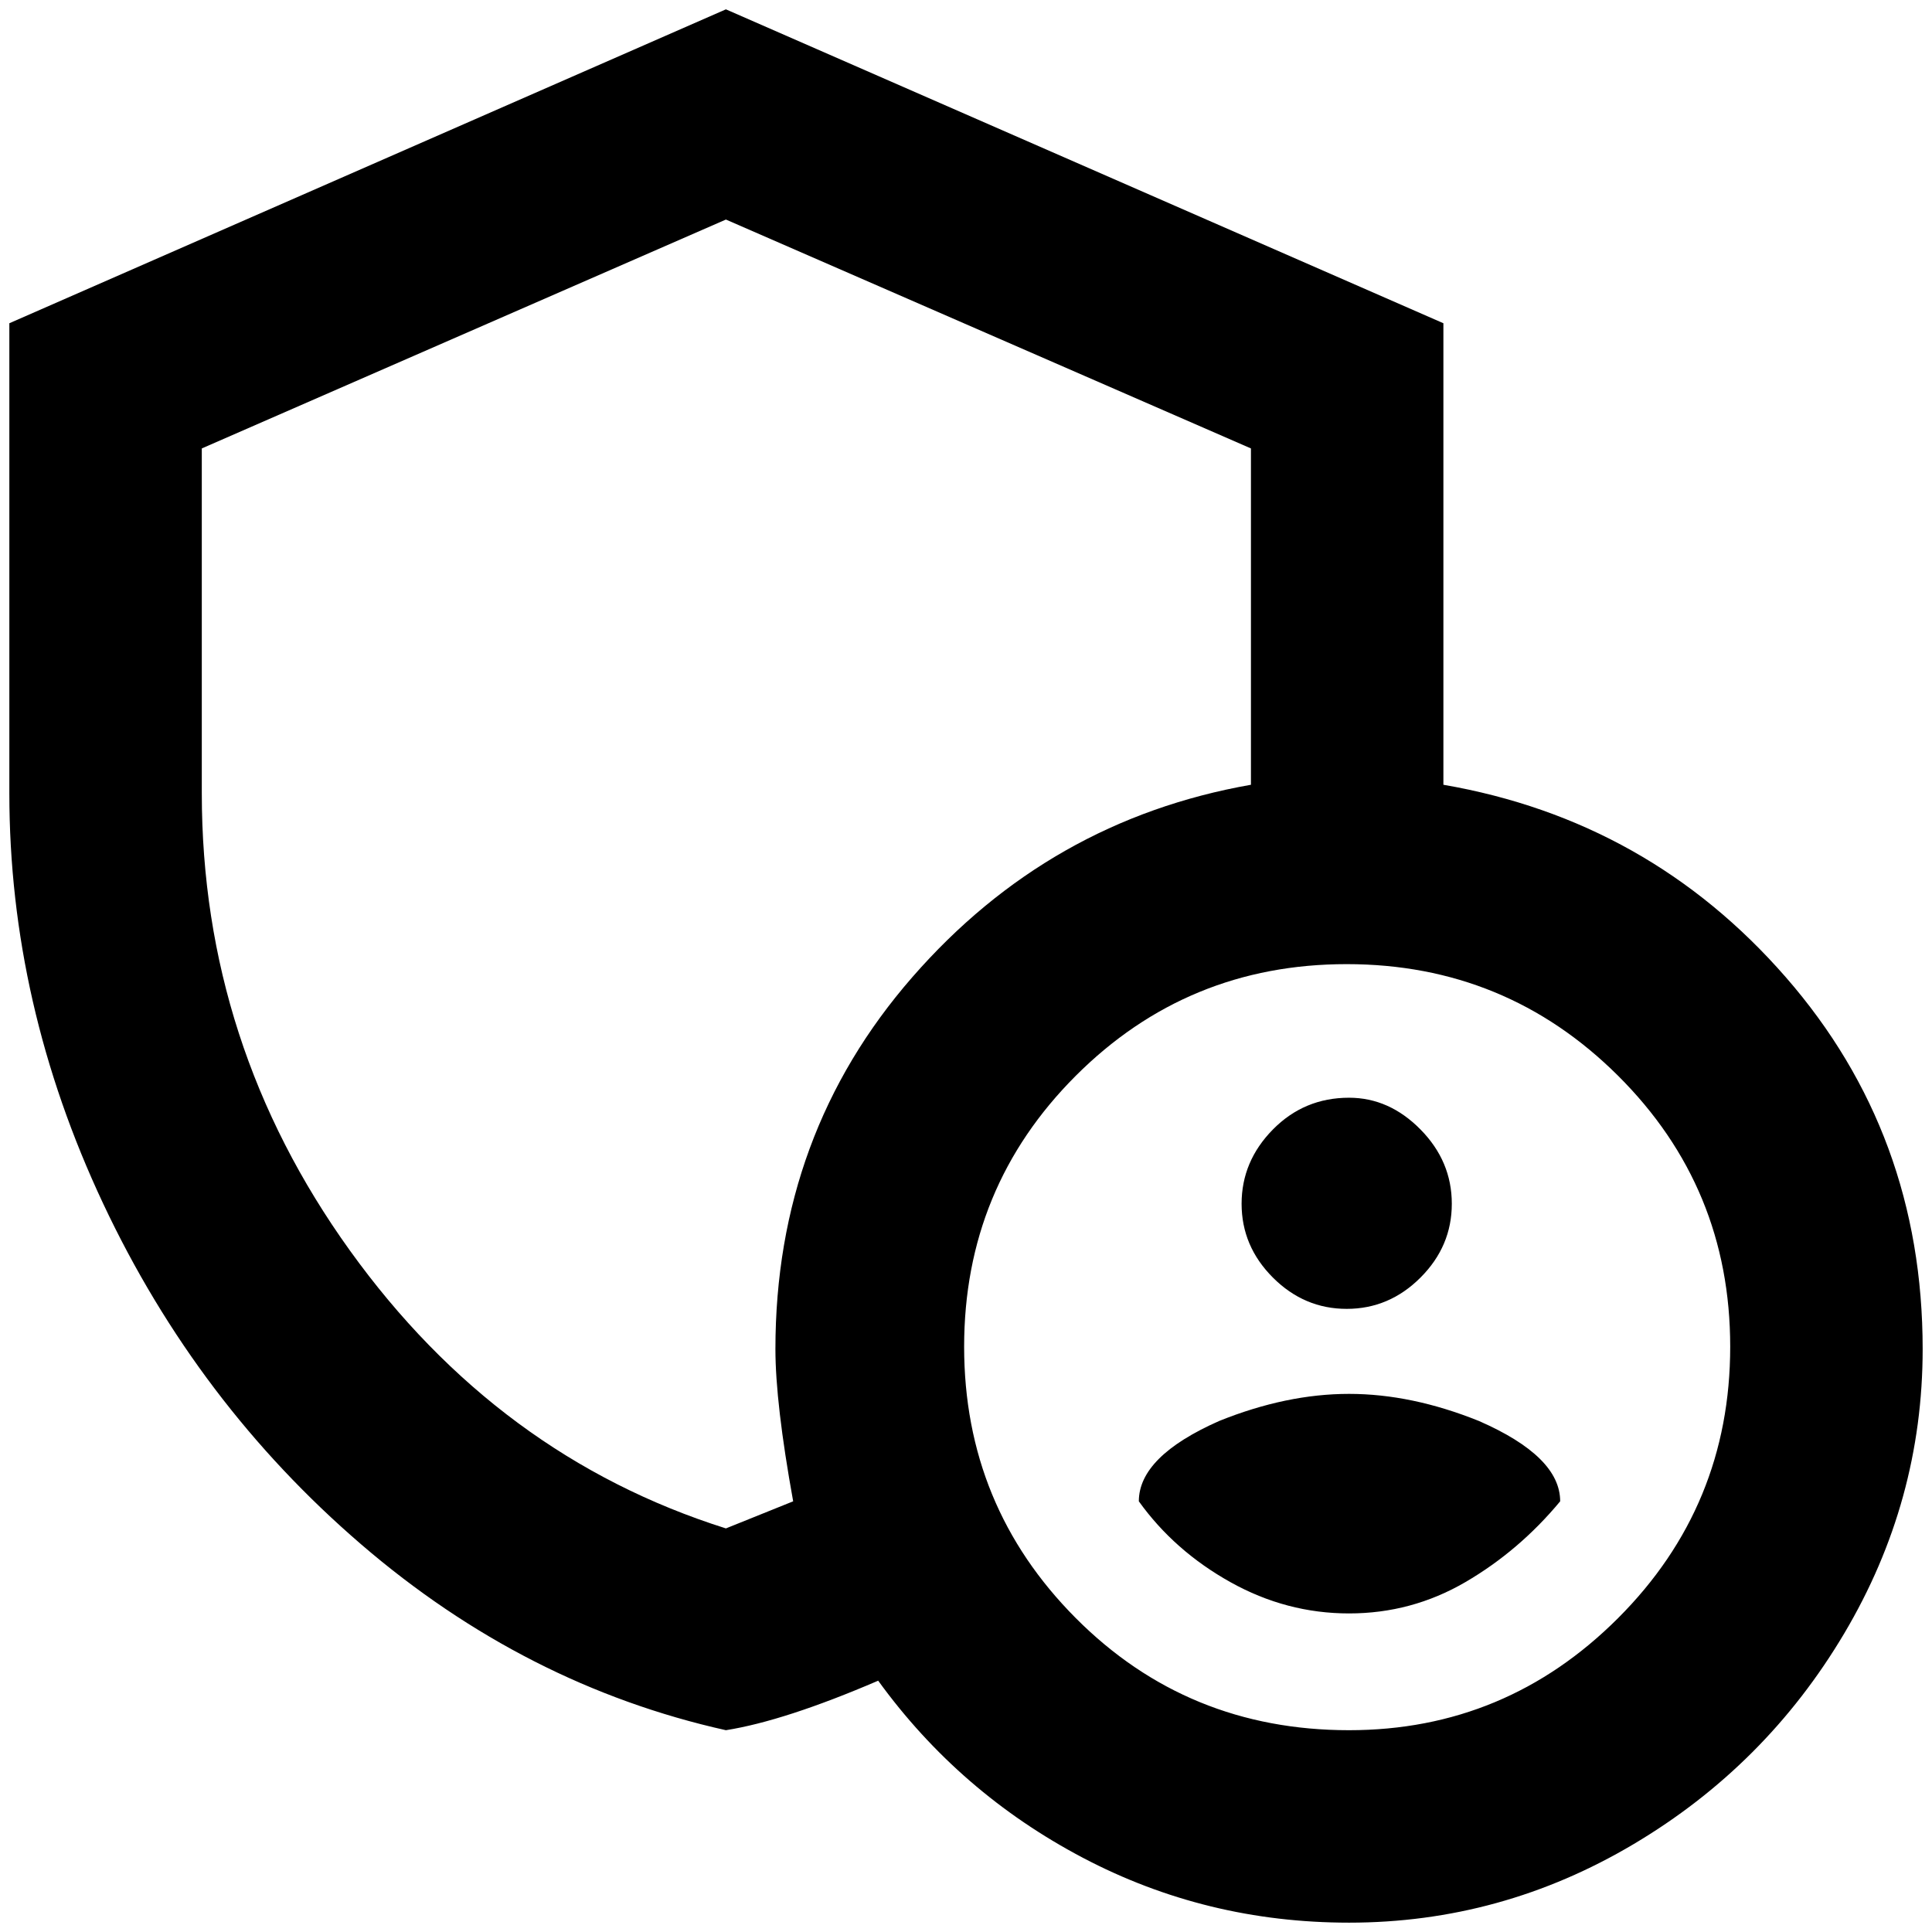 <?xml version="1.0" standalone="no"?>
<!DOCTYPE svg PUBLIC "-//W3C//DTD SVG 1.1//EN" "http://www.w3.org/Graphics/SVG/1.1/DTD/svg11.dtd" >
<svg xmlns="http://www.w3.org/2000/svg" xmlns:xlink="http://www.w3.org/1999/xlink" version="1.1" width="2048" height="2048" viewBox="-10 0 2068 2048">
   <path fill="currentColor"
d="M1434 1165q43 0 76.5 34t33.5 79.5t-33.5 79t-79 33.5t-79 -33.5t-33.5 -79t33.5 -79.5t81.5 -34zM1434 1482q-67 0 -139 29q-86 38 -86 86q38 53 98 86.5t127 33.5t124.5 -33.5t101.5 -86.5q0 -48 -87 -86q-72 -29 -139 -29zM1535 830v-494l-768 -336l-767 336v503
q0 226 100.5 439.5t276 364.5t390.5 199q63 -10 163 -53q87 120 219 189.5t285 69.5q163 0 304.5 -84t225.5 -225.5t84 -304.5q0 -230 -146.5 -398t-366.5 -206zM820 1434q0 58 19 163l-72 29q-244 -77 -402.5 -297.5t-158.5 -489.5v-369l561 -245l562 245v360
q-216 38 -362.5 206t-146.5 398zM1434 1842q-173 0 -292.5 -120t-119.5 -290.5t119.5 -290t290 -119.5t290.5 119.5t120 290t-120 290.5t-288 120z" />
</svg>
